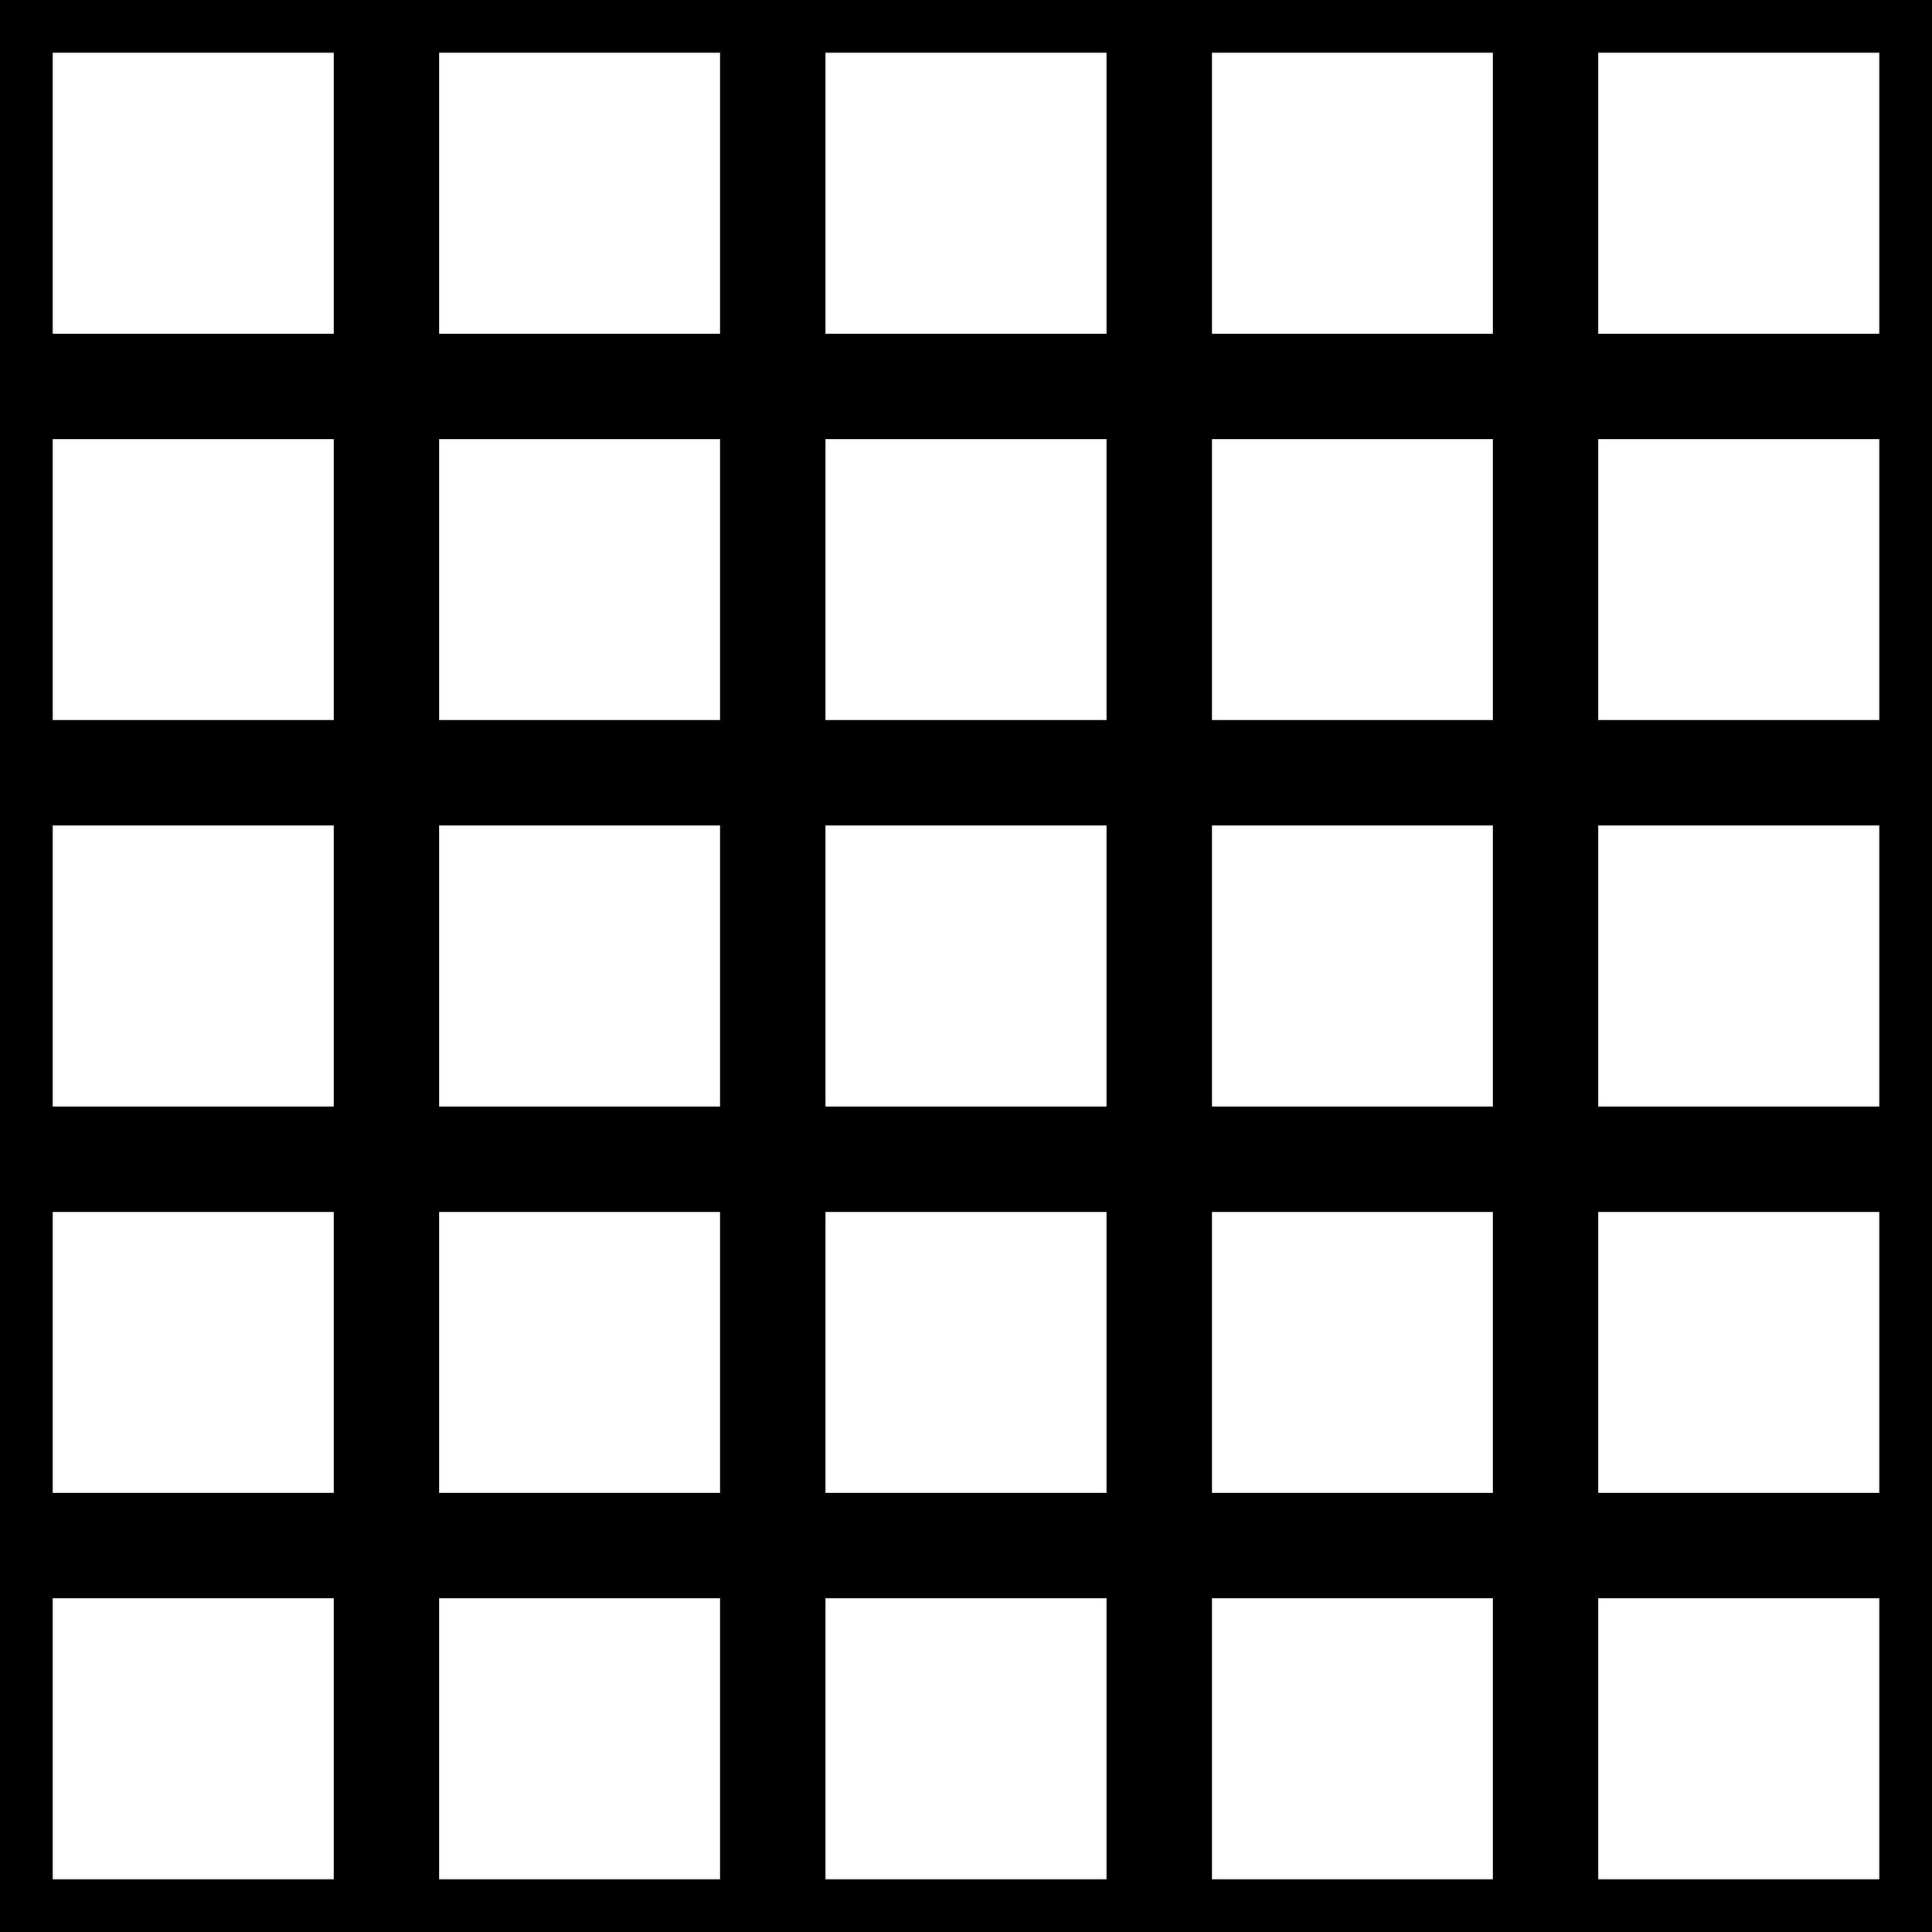 <svg width="110" height="110" viewBox="0 0 110 110" fill="none" xmlns="http://www.w3.org/2000/svg">
<rect x="0" y="0" width="110" height="110" fill="#808080" stroke="none"/>
<rect x="1.5" y="1.5" width="19" height="19" fill="white" stroke="black" stroke-width="3"/>
<rect x="23.5" y="1.5" width="19" height="19" fill="white" stroke="black" stroke-width="3"/>
<rect x="45.5" y="1.5" width="19" height="19" fill="white" stroke="black" stroke-width="3"/>
<rect x="67.5" y="1.5" width="19" height="19" fill="white" stroke="black" stroke-width="3"/>
<rect x="89.5" y="1.5" width="19" height="19" fill="white" stroke="black" stroke-width="3"/>
<rect x="1.5" y="23.5" width="19" height="19" fill="white" stroke="black" stroke-width="3"/>
<rect x="23.5" y="23.5" width="19" height="19" fill="white" stroke="black" stroke-width="3"/>
<rect x="45.5" y="23.5" width="19" height="19" fill="white" stroke="black" stroke-width="3"/>
<rect x="67.5" y="23.5" width="19" height="19" fill="white" stroke="black" stroke-width="3"/>
<rect x="89.5" y="23.5" width="19" height="19" fill="white" stroke="black" stroke-width="3"/>
<rect x="1.5" y="45.5" width="19" height="19" fill="white" stroke="black" stroke-width="3"/>
<rect x="23.5" y="45.5" width="19" height="19" fill="white" stroke="black" stroke-width="3"/>
<rect x="45.5" y="45.5" width="19" height="19" fill="white" stroke="black" stroke-width="3"/>
<rect x="67.5" y="45.5" width="19" height="19" fill="white" stroke="black" stroke-width="3"/>
<rect x="89.5" y="45.5" width="19" height="19" fill="white" stroke="black" stroke-width="3"/>
<rect x="1.5" y="1.5" width="19" height="19" fill="white" stroke="black" stroke-width="3"/>
<rect x="1.5" y="89.5" width="19" height="19" fill="white" stroke="black" stroke-width="3"/>
<rect x="23.5" y="89.5" width="19" height="19" fill="white" stroke="black" stroke-width="3"/>
<rect x="45.5" y="89.5" width="19" height="19" fill="white" stroke="black" stroke-width="3"/>
<rect x="67.5" y="89.5" width="19" height="19" fill="white" stroke="black" stroke-width="3"/>
<rect x="89.5" y="89.5" width="19" height="19" fill="white" stroke="black" stroke-width="3"/>
<rect x="1.5" y="89.5" width="19" height="19" fill="white" stroke="black" stroke-width="3"/>
<rect x="1.5" y="67.5" width="19" height="19" fill="white" stroke="black" stroke-width="3"/>
<rect x="23.5" y="67.5" width="19" height="19" fill="white" stroke="black" stroke-width="3"/>
<rect x="45.5" y="67.5" width="19" height="19" fill="white" stroke="black" stroke-width="3"/>
<rect x="67.5" y="67.5" width="19" height="19" fill="white" stroke="black" stroke-width="3"/>
<rect x="89.5" y="67.5" width="19" height="19" fill="white" stroke="black" stroke-width="3"/>
<rect x="1.5" y="67.5" width="19" height="19" fill="white" stroke="black" stroke-width="3"/>
</svg>
